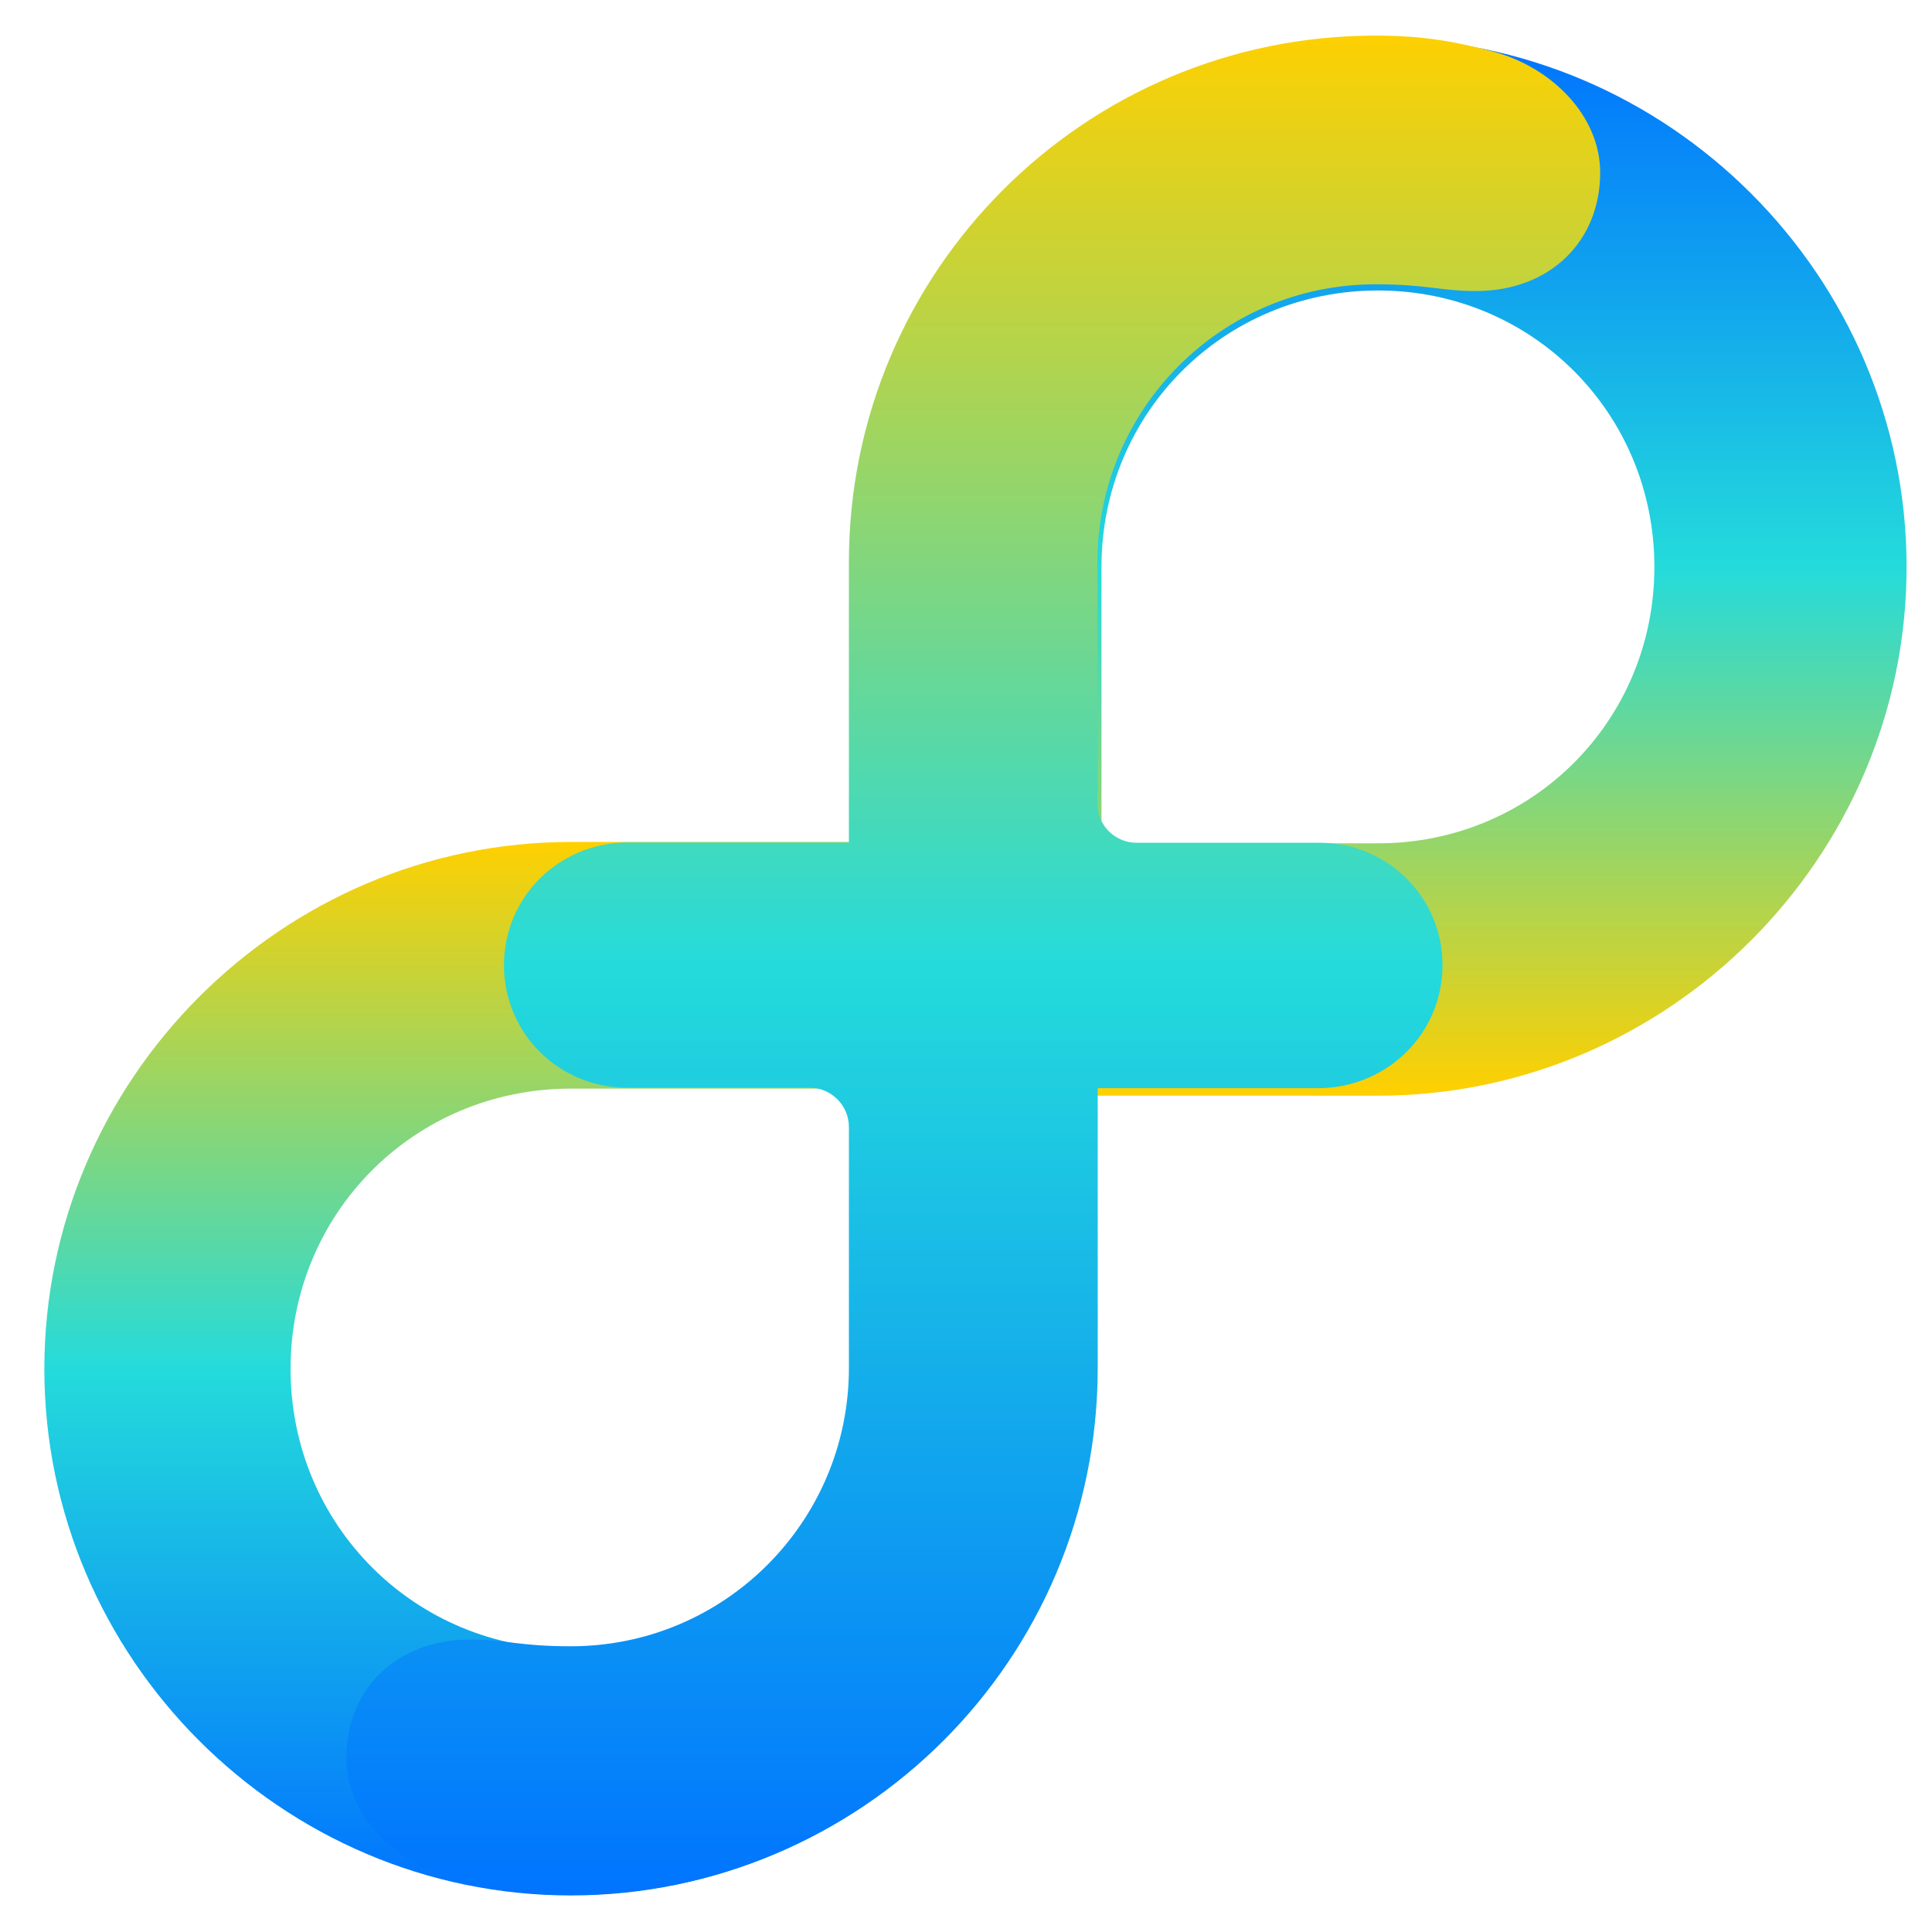 <svg xmlns="http://www.w3.org/2000/svg" xmlns:xlink="http://www.w3.org/1999/xlink" width="64" height="64" viewBox="0 0 64 64" version="1.1"><defs><linearGradient id="linear0" x1="0%" x2="0%" y1="0%" y2="100%"><stop offset="0%" style="stop-color:#ffd000; stop-opacity:1"/><stop offset="50%" style="stop-color:#24dbdb; stop-opacity:1"/><stop offset="100%" style="stop-color:#0073ff; stop-opacity:1"/></linearGradient></defs><g id="surface1"><path style=" stroke:none;fill-rule:nonzero;fill:url(#linear0);" d="M 18.91 27.891 C 9.328 27.891 1.469 35.758 1.469 45.344 C 1.469 54.93 9.328 62.789 18.91 62.789 C 28.492 62.789 36.348 54.93 36.348 45.344 L 36.348 27.891 L 18.91 27.891 M 18.91 36.062 L 28.191 36.062 L 28.191 45.344 C 28.191 50.516 24.078 54.629 18.91 54.629 C 13.738 54.629 9.625 50.516 9.625 45.344 C 9.625 40.176 13.738 36.062 18.91 36.062 "/><path style="fill-rule:nonzero;fill:url(#linear0);stroke-width:1;stroke-linecap:butt;stroke-linejoin:miter;stroke:url(#linear0);stroke-miterlimit:4;" d="M 193.512 236.827 C 148.627 236.827 111.814 273.665 111.814 318.556 C 111.814 363.482 148.627 400.284 193.512 400.284 C 238.452 400.284 275.247 363.482 275.247 318.556 L 275.247 236.827 L 193.512 236.827 M 193.512 275.075 L 237.025 275.075 L 237.025 318.556 C 237.025 342.785 217.749 362.055 193.512 362.055 C 169.312 362.055 150.036 342.785 150.036 318.556 C 150.036 294.345 169.312 275.075 193.512 275.075 " transform="matrix(-0.213,0,0,-0.213,86.868,86.634)"/><path style=" stroke:none;fill-rule:nonzero;fill:url(#linear0);" d="M 45.562 1.18 C 35.926 1.18 28.121 8.988 28.121 18.625 L 28.121 27.906 L 20.809 27.906 C 18.527 27.906 16.695 29.703 16.695 31.973 C 16.695 34.234 18.516 36.031 20.77 36.031 L 26.816 36.031 C 27.535 36.031 28.121 36.617 28.121 37.332 L 28.121 45.336 C 28.109 50.422 23.992 54.535 18.91 54.535 C 17.188 54.535 16.762 54.312 15.59 54.312 C 13.121 54.312 11.473 55.965 11.473 58.234 C 11.473 60.121 13.082 61.738 15.055 62.254 C 16.41 62.609 17.449 62.773 18.91 62.773 C 28.547 62.773 36.363 54.965 36.363 45.32 L 36.363 36.047 L 43.664 36.047 C 45.934 36.047 47.785 34.25 47.785 31.973 C 47.785 29.715 45.961 27.918 43.711 27.918 L 37.656 27.918 C 36.934 27.918 36.352 27.34 36.352 26.621 L 36.352 18.617 C 36.363 13.531 40.48 9.418 45.562 9.418 C 47.285 9.418 47.711 9.641 48.883 9.641 C 51.352 9.641 53.008 7.988 53.008 5.715 C 53.008 3.832 51.395 2.211 49.418 1.695 C 48.062 1.34 47.023 1.18 45.562 1.18 "/></g></svg>
